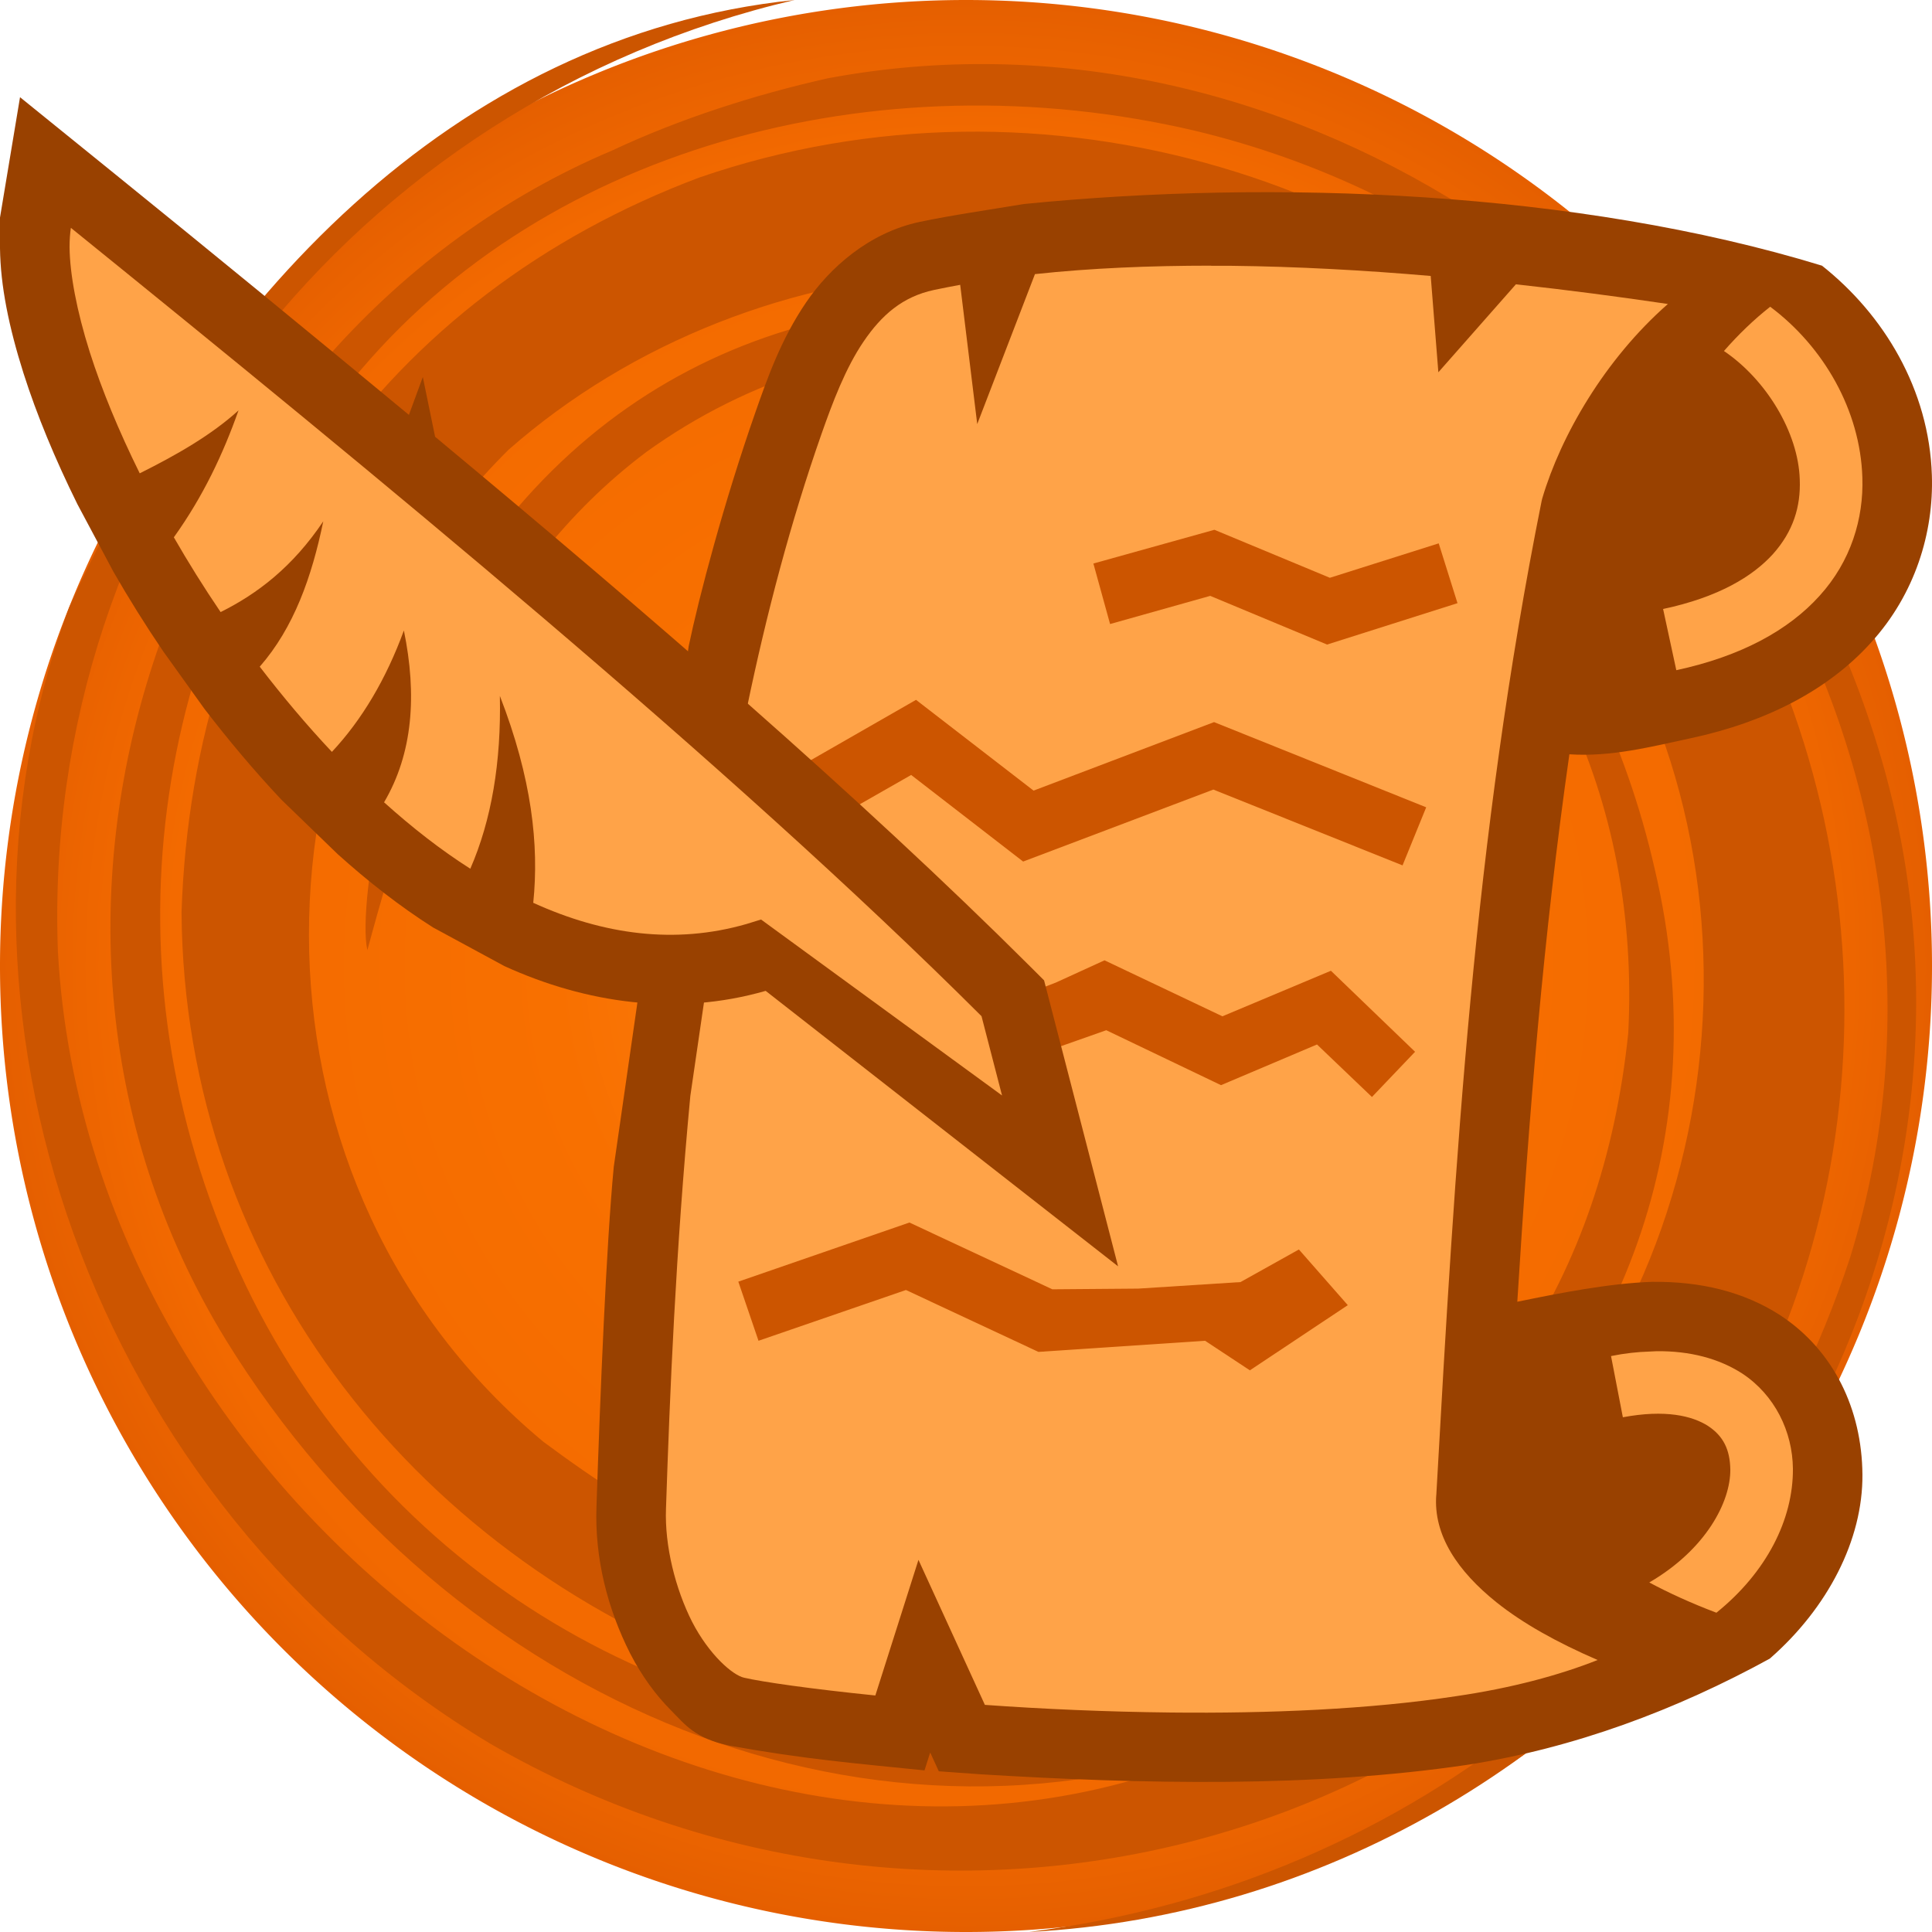 <svg height="500" viewBox="0 0 500 500" width="500" xmlns="http://www.w3.org/2000/svg" xmlns:xlink="http://www.w3.org/1999/xlink"><radialGradient id="a" cx="1362.729" cy="216.114" gradientTransform="matrix(1 -0 0 1 -112.729 33.894)" gradientUnits="userSpaceOnUse" r="250"><stop offset="0" stop-color="#ff851a"/><stop offset=".424" stop-color="#f87000"/><stop offset=".864" stop-color="#f26900"/><stop offset="1" stop-color="#e55f00"/></radialGradient><g transform="translate(-1000)"><path d="m1500 250a250 250 0 0 1 -250 250 250 250 0 0 1 -250-250 250 250 0 0 1 250-250 250 250 0 0 1 250 250z" fill="url(#a)" stroke-linecap="round" stroke-linejoin="round" stroke-width="1.002"/><path d="m1309.23 33.828c128.52 30.707 207.897 167.481 169.593 291.569-31.377 95.695-112.869 162.038-212.554 174.603 153.18-8.091 266.096-163.004 218.701-309.93-36.456-114.667-154.604-191.521-270.651-169.823-18.853 4.216-38.439 10.499-55.883 18.694-112.535 47.459-168.475 196.206-99.963 307.853 57.698 93.63 168.514 141.849 267.999 100.772-134.92 68.976-303.283-51.469-311.488-201.307-4.417-117.683 76.818-219.674 190.654-246.26-89.015 9.184-152.66 79.392-187.741 157.212-38.455 102.703 5.234 231.751 109.038 294.084 114.511 66.105 260.354 29.372 323.684-83.602 42.21-77.698 34.351-177.624-23.178-249.889-57.54-72.258-157.543-102.46-246.412-71.877-81.743 30.682-131.13 101.133-134.048 190.177.669 92.685 61.791 168.56 147.54 198.525 128.555 37.82 266.772-70.33 233.682-209.889-14.71-64.398-57.886-122.15-125.738-141.121-71.391-15.467-138.972 1.205-181.287 64.641-18.899 29.229-28.938 85.214-26.105 97.653m0 0c13.532-50.188 30.628-97.664 72.213-128.949 53.182-38.308 124.458-37.094 181.744-.48 50.146 36.48 75.484 90.377 72.356 150.917-6.667 64.044-38.404 109.833-91.64 141.008-63.902 34.561-135.38 4.832-189.126-35.284-78.871-65.486-79.748-186.672-8.974-256.761 63.737-55.942 167.021-64.892 238.717-6.651 78.816 58.353 90.305 169.041 40.972 246.624-35.227 56.419-88.457 87.601-152.558 93.632-81.949 2.183-160.666-41.915-196.869-120.938-36.206-79.025-22.577-164.332 26.873-227.661 49.432-63.309 138.349-86.746 220.45-67.542" fill="#c50"/></g><g transform="translate(7.167)"><path d="m430.445 191.043c19.461-4.185 35.51-12.427 46.637-24.779 11.415-12.572 16.211-28.481 15.717-43.262-.698-22.208-12.43-41.577-28.439-54.247-63.432-19.425-141.822-22.396-206.543-15.957-8.842 1.479-18.701 2.883-26.969 4.63l-.01.002-.012.002c-13.126 2.798-23.268 11.845-29.402 20.869-6.487 9.543-10.012 19.636-12.984 28.088l-.004.008-.002.008c-8.243 23.51-14.729 48.113-17.369 60.84l-19.391 134.725c-1.938 20.486-3.477 58.011-4.471 87.818-.509 13.614 2.938 26.694 8.672 38.041l.033.066.035.066c3.064 5.941 6.668 10.766 10.5 14.633 3.81 3.845 6.188 7.245 15.133 9.176 19.674 3.514 31.28 4.45 50.518 6.406l1.473-4.631 2.229 4.865 10.635.764c42.326 2.591 86.269 3.456 125.928-2.406 27.942-4.346 54.305-14.259 78.492-27.514 15-13.108 24.111-30.734 23.977-47.643s-7.461-32.112-21.221-41.188l-.094-.062-.094-.061c-9.348-6-20.507-8.712-33.078-8.559-11.041.388-23.686 2.864-34.832 5.15 3.037-48.643 6.716-94.302 13.479-141.68 10.818.715 20.988-1.918 31.458-4.169z" fill="#994100"/><g fill="#ffa348" stroke-width="36"><path d="m171.49 283.63c-3.78 39.96-5.31 77.13-6.3 106.83-.36 9.63 2.43 20.7 6.75 29.25 4.41 8.55 10.53 13.86 13.5 14.49 4.68 1.08 17.1 2.88 33.93 4.59l11.16-35.1 17.19 37.53c15.03 1.08 31.5 1.8 48.15 1.98 25.38.27 51.39-.81 73.8-4.23 14.22-2.07 26.64-5.4 36.63-9.36-10.62-4.59-19.44-9.54-26.19-14.94-9.99-8.01-16.38-17.37-15.57-27.81v.18c4.86-86.76 9.72-169.92 27.27-257.4l.09-.36.09-.36c4.77-16.11 16.11-35.874 32.49-50.247-12.51-1.854-25.74-3.6-39.33-5.094l-20.07 22.77-1.98-24.93c-17.1-1.476-34.56-2.439-51.66-2.628h-5.13v-.036c-15.84 0-31.14.63-45.63 2.187l-14.94 38.808-4.41-36.036c-2.25.414-4.5.846-6.75 1.323-8.19 1.746-13.59 6.498-18.27 13.383s-8.01 15.75-10.89 23.94c-7.92 22.59-14.22 46.44-19.26 70.74z"/><path d="m421.556 349.69c-.63 0-1.17.09-1.8.09-3.15.09-6.48.45-9.99 1.17l3.06 15.84c10.98-2.07 18-.36 22.05 2.25 3.96 2.61 5.67 6.12 5.76 11.25.09 8.37-6.3 20.7-20.97 29.25 4.86 2.61 10.71 5.31 17.37 7.83 12.96-10.44 19.89-24.12 19.8-37.26-.09-9.63-4.68-19.08-13.14-24.66-6.03-3.87-13.5-5.85-22.14-5.76z"/><path d="m450.96 79.385c-4.23 3.321-8.28 7.227-11.97 11.457 10.89 7.362 19.26 21.042 19.62 33.282.27 7.02-1.71 13.41-6.93 19.26-5.22 5.76-14.04 11.16-28.44 14.22l3.42 15.84c16.74-3.6 29.07-10.35 37.08-19.26 8.1-8.91 11.43-19.98 11.07-30.6-.54-17.37-9.99-33.831-23.85-44.199z"/></g><path d="m307.12 137.11 29.88 12.42 28.17-8.91 4.86 15.48-33.75 10.71-30.24-12.6-25.92 7.29-4.32-15.66zm-104.85 59.85 27.63-15.84 30.42 23.49 46.71-17.73 54.9 22.05-6.12 15.03-48.96-19.62-49.23 18.63-28.98-22.41-13.41 7.65m63.9 58.41 29.7 14.22 24.84-10.53 14.22 13.59 11.16-11.7-21.78-20.97-28.08 11.79-30.51-14.49-12.6 5.76-38.97 15.03 14.452 10.552zm-50.941 49.771-44.279 15.299 5.221 15.301 38.158-13.141 34.291 16.02 43.13-2.879 11.591 7.65 25.34-16.867-12.654-14.41-15.113 8.436-26.463 1.691-22.23.18z" fill="#c50"/></g><path d="m0 64.258c.126 9.719 2.285 20.348 6.086 32.352l.006.016.006.018c3.409 10.696 8.118 22.076 13.928 33.83l9.361 17.557c3.945 6.86 8.22 13.715 12.816 20.486l10.744 14.986c6.198 8.068 12.84 15.986 19.844 23.424l14.564 14.09c7.798 7.018 16.017 13.482 24.709 19.004l18.48 10.008c21.127 9.622 44.625 13.021 67.609 6.406l91.207 71.291-19.152-74.01-3.482-3.475c-44.053-43.932-99.278-91.605-154.123-137.205l-3.178-15.469-3.598 9.805c-25.986-21.532-51.789-42.668-76.16-62.396l-24.484-19.82-5.184 31.156z" fill="#994100"/><path d="m18.342 58.965c-.216 1.449-.342 3.087-.342 5.058.09 6.921 1.827 16.353 5.247 27.153 3.069 9.63 7.443 20.25 12.915 31.32 9.567-4.77 18.531-9.9 25.569-16.29-3.978 11.25-9.135 22.23-16.74 32.85 3.726 6.48 7.767 12.96 12.105 19.35 9.576-4.77 18.648-11.7 26.568-23.49-2.97 14.4-7.623 27.54-16.443 37.62 5.877 7.65 12.15 15.12 18.675 22.05 7.83-8.37 14.04-18.9 18.63-31.41 3.42 16.65 2.34 31.77-5.13 44.46 7.2 6.48 14.67 12.33 22.32 17.19 5.49-12.6 8.01-27.54 7.65-44.73 8.28 21.33 10.17 38.61 8.64 53.55 18.18 8.28 36.72 10.8 55.17 5.49l3.78-1.17 62.37 45.54-5.31-20.52c-65.7-65.52-157.86-141.03-235.674-204.021z" fill="#ffa348" stroke-width="36"/></svg>